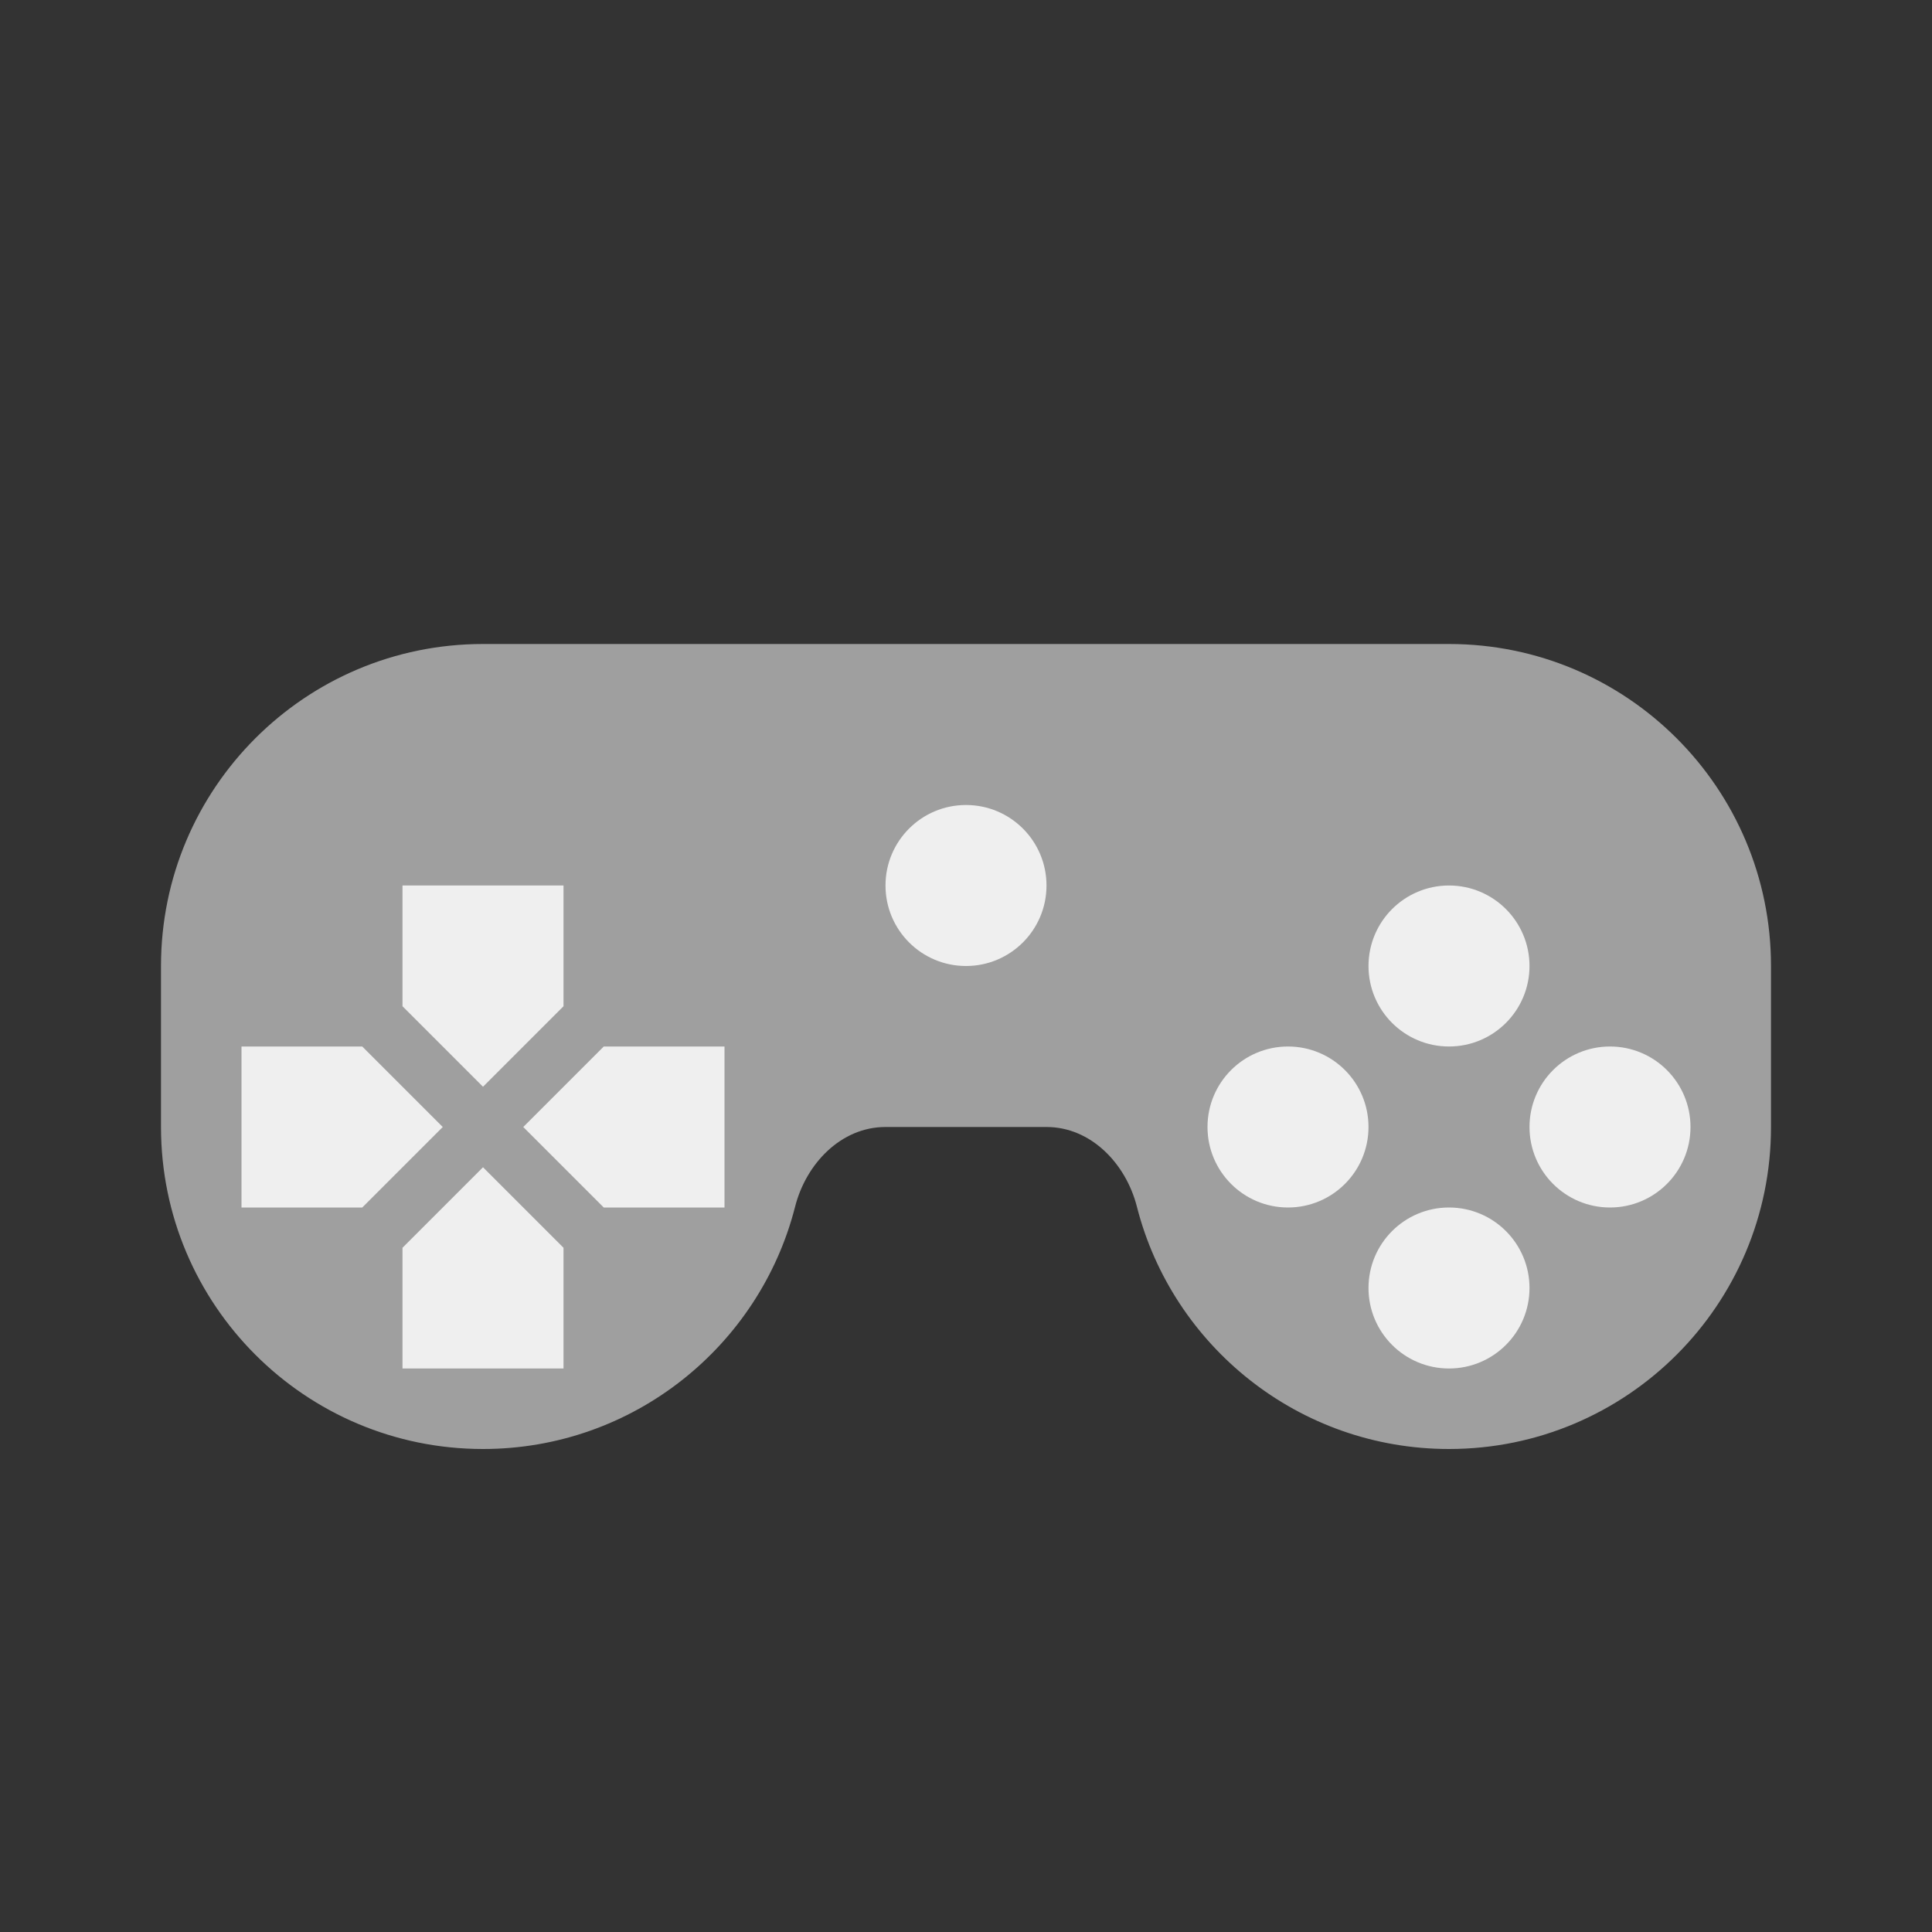 <svg width="24" height="24" viewBox="0 0 24 24" fill="none" xmlns="http://www.w3.org/2000/svg">
  <rect x="0" y="0" width="24" height="24" fill="#333333" stroke="none"/>
  <path d="M18 8C20.209 8 22 9.791 22 12V14C22 16.209 20.209 18 18 18C16.133 18 14.564 16.72 14.123 14.99C13.987 14.455 13.552 14 13 14H11C10.448 14 10.013 14.455 9.877 14.99C9.436 16.72 7.867 18 6 18C3.791 18 2 16.209 2 14V12C2 9.791 3.791 8 6 8H18Z" fill="white" fill-opacity="0.53"/>
  <circle r="1" transform="matrix(-1 0 0 1 20 14)" fill="white" fill-opacity="0.83"/>
  <circle r="1" transform="matrix(-1 0 0 1 18 12)" fill="white" fill-opacity="0.83"/>
  <circle r="1" transform="matrix(-1 0 0 1 18 16)" fill="white" fill-opacity="0.83"/>
  <circle r="1" transform="matrix(-1 0 0 1 16 14)" fill="white" fill-opacity="0.83"/>
  <circle r="1" transform="matrix(-1 0 0 1 12 11)" fill="white" fill-opacity="0.83"/>
  <path d="M5 12.5L6 13.5L7 12.5V11H5V12.5Z" fill="white" fill-opacity="0.83"/>
  <path d="M7 15.5L6 14.5L5 15.5L5 17L7 17L7 15.5Z" fill="white" fill-opacity="0.83"/>
  <path d="M4.5 15L5.5 14L4.5 13L3 13L3 15L4.5 15Z" fill="white" fill-opacity="0.83"/>
  <path d="M7.5 13L6.5 14L7.5 15L9 15L9 13L7.5 13Z" fill="white" fill-opacity="0.83"/>
</svg>
